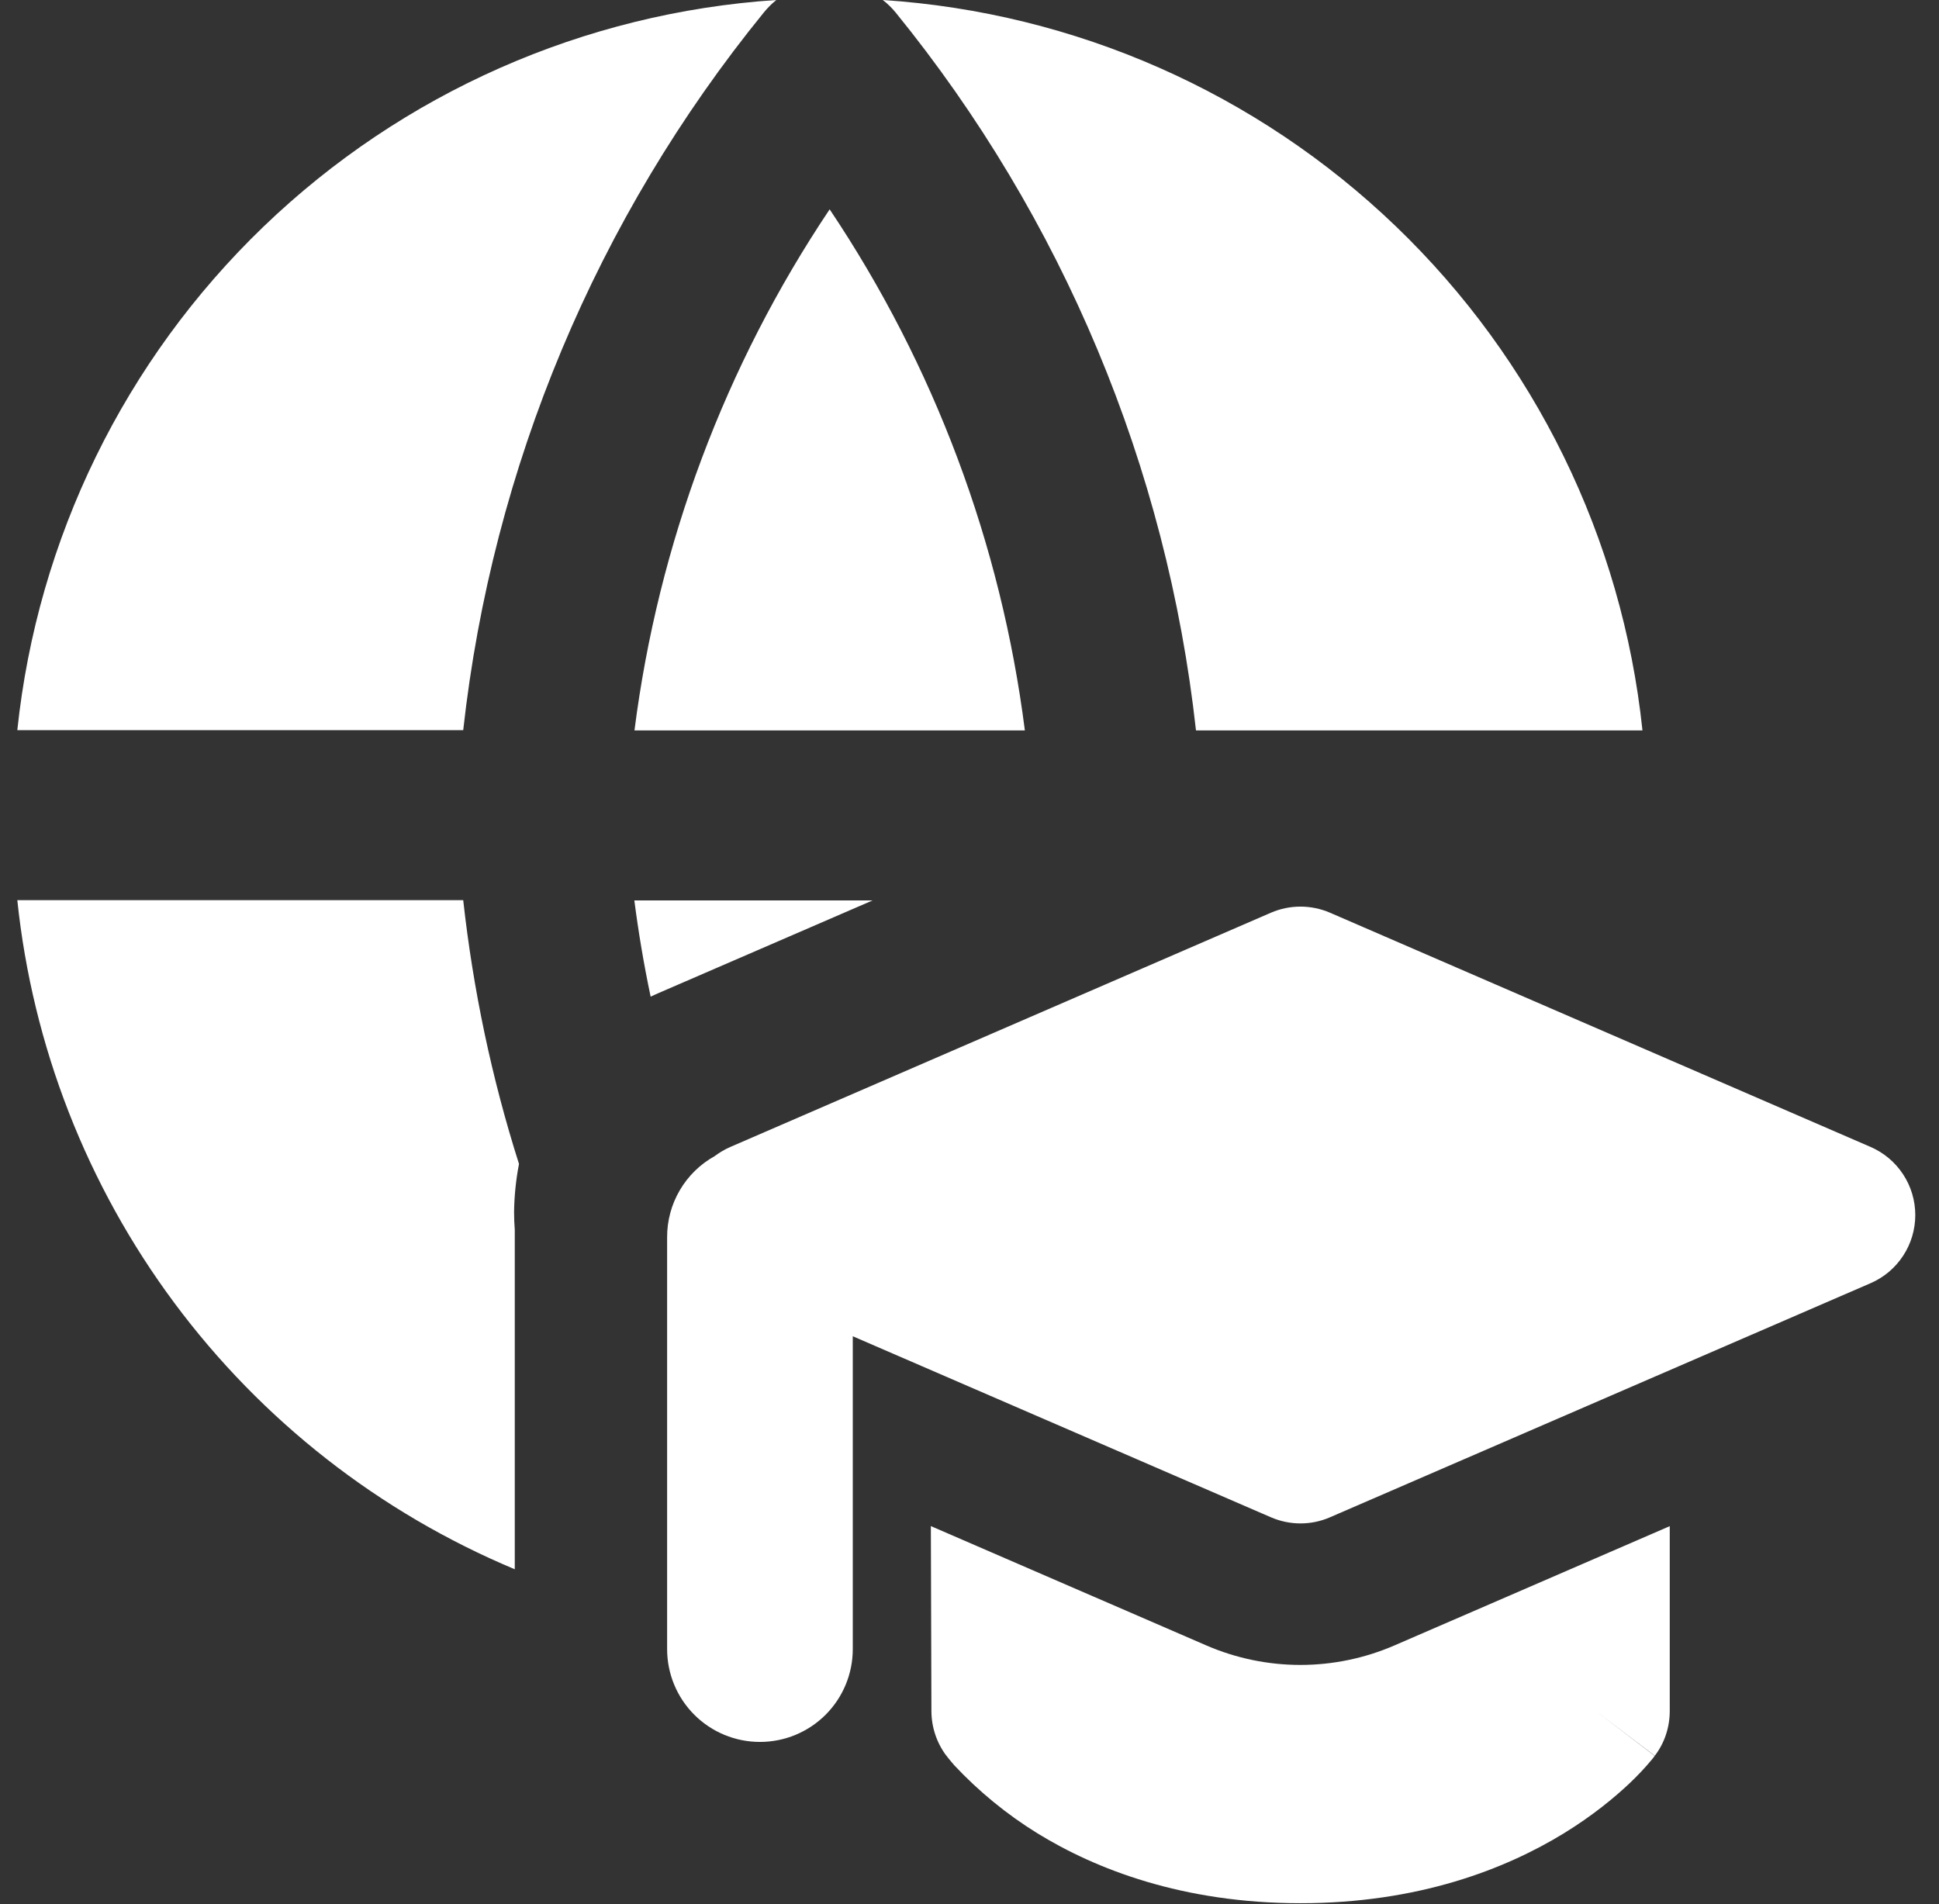 <svg width="56" height="55" viewBox="0 0 56 55" fill="none" xmlns="http://www.w3.org/2000/svg">
<rect x="0" y="0" width="56" height="55" fill="#333333" stroke="none"/>
<g clip-path="url(#clip0_37_102)">
<path fill-rule="evenodd" clip-rule="evenodd" d="M0.5 21.089C1.082 15.554 3.601 10.402 7.612 6.544C11.623 2.685 16.868 0.368 22.421 0C22.287 0.108 22.164 0.231 22.056 0.365C17.233 6.296 14.22 13.491 13.378 21.089H0.5ZM14.847 35.004C14.847 35.176 14.854 35.348 14.867 35.518V45.324C10.959 43.688 7.562 41.031 5.035 37.631C2.507 34.231 0.941 30.213 0.5 25.999H13.378C13.665 28.592 14.203 31.146 14.989 33.617C14.901 34.073 14.853 34.539 14.847 35.004ZM18.324 26.007H25.199L18.992 28.694L18.791 28.785C18.597 27.864 18.44 26.936 18.32 26.003L18.324 26.007ZM47.435 21.096H34.541C33.702 13.495 30.691 6.296 25.867 0.361C25.757 0.228 25.634 0.107 25.497 0C31.054 0.364 36.302 2.68 40.316 6.539C44.331 10.398 46.852 15.551 47.435 21.089V21.096ZM18.324 21.096H29.599C28.914 15.71 26.984 10.557 23.961 6.046C20.94 10.556 19.01 15.711 18.324 21.096ZM38.411 26.361C38.141 26.245 37.851 26.185 37.558 26.185C37.265 26.185 36.975 26.245 36.706 26.361L21.094 33.126C20.932 33.197 20.779 33.287 20.638 33.393C20.221 33.625 19.874 33.965 19.633 34.377C19.392 34.788 19.265 35.257 19.267 35.734V47.63C19.267 48.341 19.549 49.023 20.052 49.526C20.555 50.029 21.237 50.311 21.948 50.311C22.659 50.311 23.341 50.029 23.844 49.526C24.347 49.023 24.629 48.341 24.629 47.63V38.594L36.706 43.823C37.252 44.059 37.869 44.059 38.411 43.823L54.023 37.062C54.407 36.896 54.734 36.621 54.963 36.271C55.193 35.922 55.315 35.512 55.315 35.094C55.315 34.676 55.193 34.266 54.963 33.917C54.734 33.567 54.407 33.292 54.023 33.126L38.411 26.361ZM26.888 44.079L34.84 47.524C35.697 47.895 36.622 48.087 37.556 48.087C38.491 48.087 39.415 47.895 40.273 47.524L48.224 44.079V49.414C48.224 49.885 48.075 50.341 47.792 50.71L46.083 49.414L47.788 50.714L47.784 50.722L47.776 50.73L47.761 50.753L47.714 50.812C47.512 51.056 47.295 51.286 47.065 51.504C46.633 51.912 46.005 52.435 45.168 52.949C43.475 53.986 40.96 54.969 37.558 54.969C34.156 54.969 31.642 53.986 29.953 52.945C29.071 52.399 28.265 51.738 27.556 50.981L27.411 50.808L27.364 50.749L27.348 50.726L27.34 50.718V50.71H27.332C27.052 50.337 26.901 49.884 26.9 49.417L26.884 44.075L26.888 44.079Z" fill="white"/>
</g>
<defs>
<clipPath id="clip0_37_102">
<rect width="55" height="55" fill="white" transform="translate(0.5)"/>
</clipPath>
</defs>
</svg>
